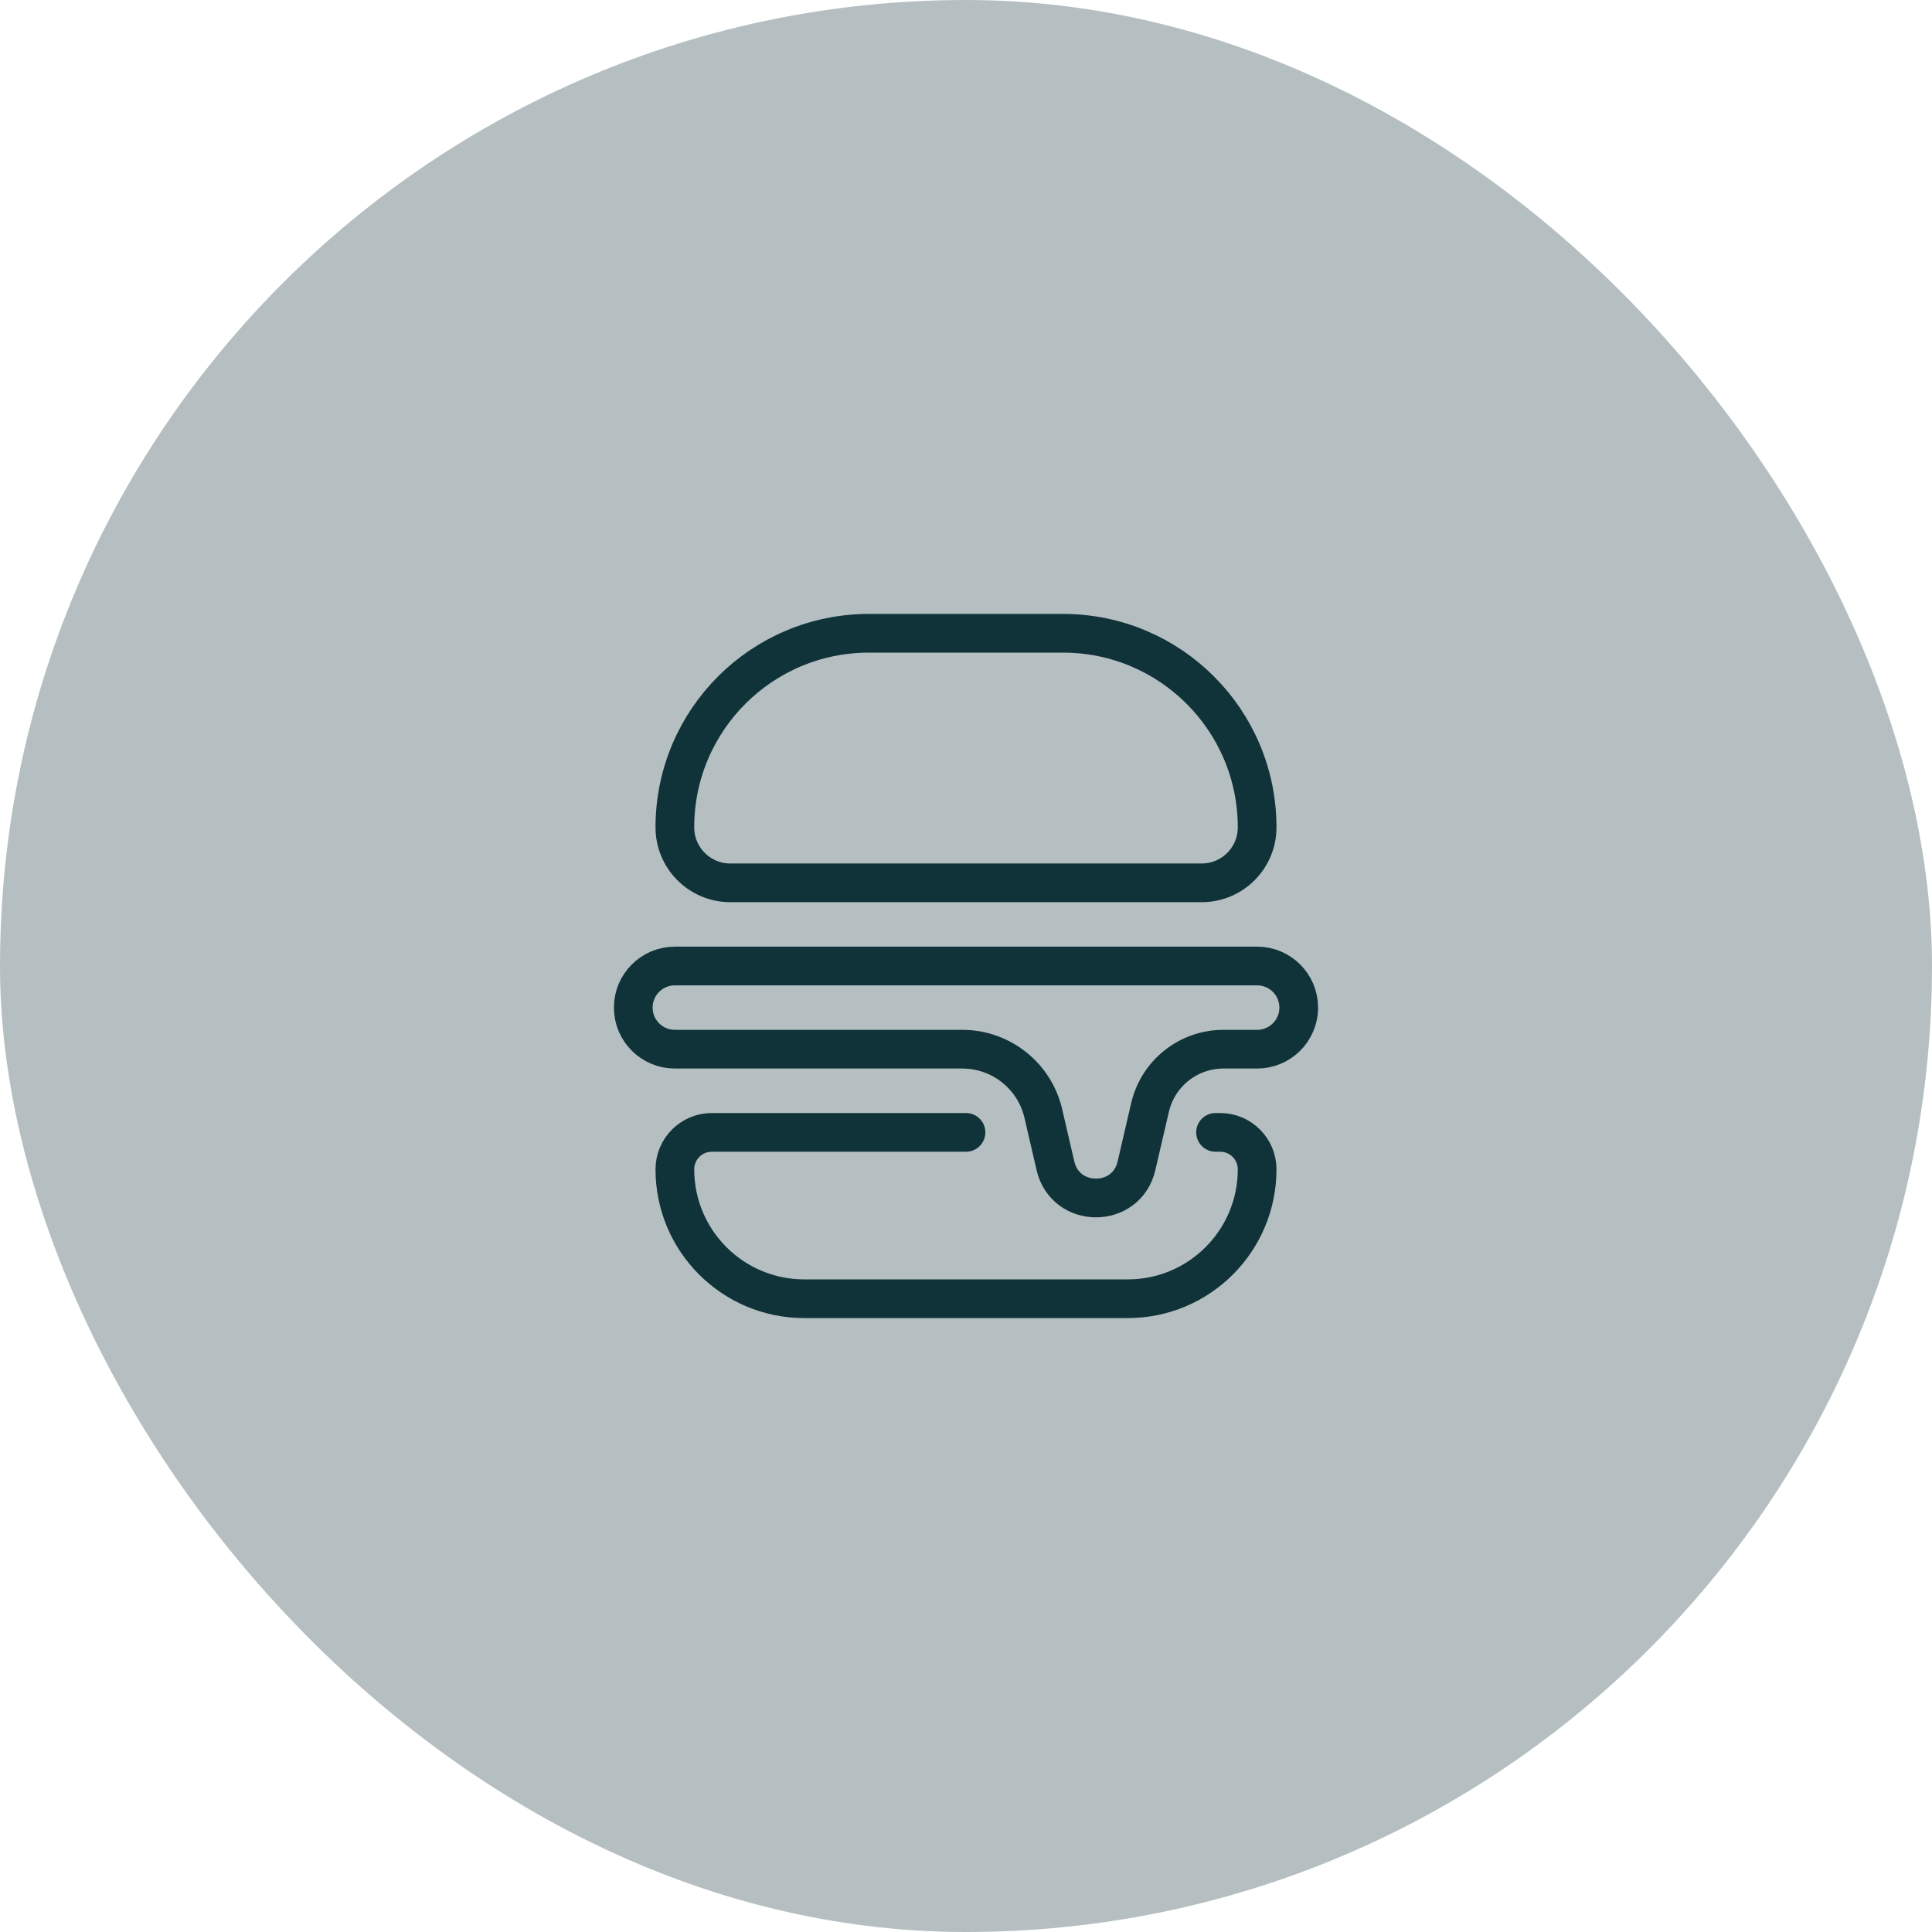 <svg width="120" height="120" viewBox="0 0 120 120" fill="none" xmlns="http://www.w3.org/2000/svg">
<rect width="120" height="120" rx="60" fill="#B5BFC1"/>
<g clip-path="url(#clip0_60_2748)">
<path d="M75.5 70.334H75.787C77.055 70.334 78.083 71.362 78.083 72.63C78.083 77.069 74.485 80.667 70.046 80.667H49.954C45.515 80.667 41.917 77.069 41.917 72.63C41.917 71.362 42.945 70.334 44.213 70.334H60M53.972 39.334H66.028C72.686 39.334 78.083 44.731 78.083 51.389C78.083 53.291 76.541 54.834 74.639 54.834H45.361C43.459 54.834 41.917 53.291 41.917 51.389C41.917 44.731 47.314 39.334 53.972 39.334ZM41.917 60H78.083C79.51 60 80.667 61.157 80.667 62.584C80.667 64.01 79.51 65.167 78.083 65.167H75.988C73.811 65.167 71.922 66.668 71.43 68.788L70.589 72.41C69.971 75.076 66.175 75.076 65.556 72.41L64.803 69.165C64.26 66.824 62.174 65.167 59.77 65.167H41.917C40.49 65.167 39.333 64.01 39.333 62.584C39.333 61.157 40.49 60 41.917 60Z" stroke="#103339" stroke-width="2.404" stroke-linecap="round"/>
</g>
<defs>
<clipPath id="clip0_60_2748">
<rect width="62" height="62" fill="white" transform="translate(29 29)"/>
</clipPath>
</defs>
</svg>
